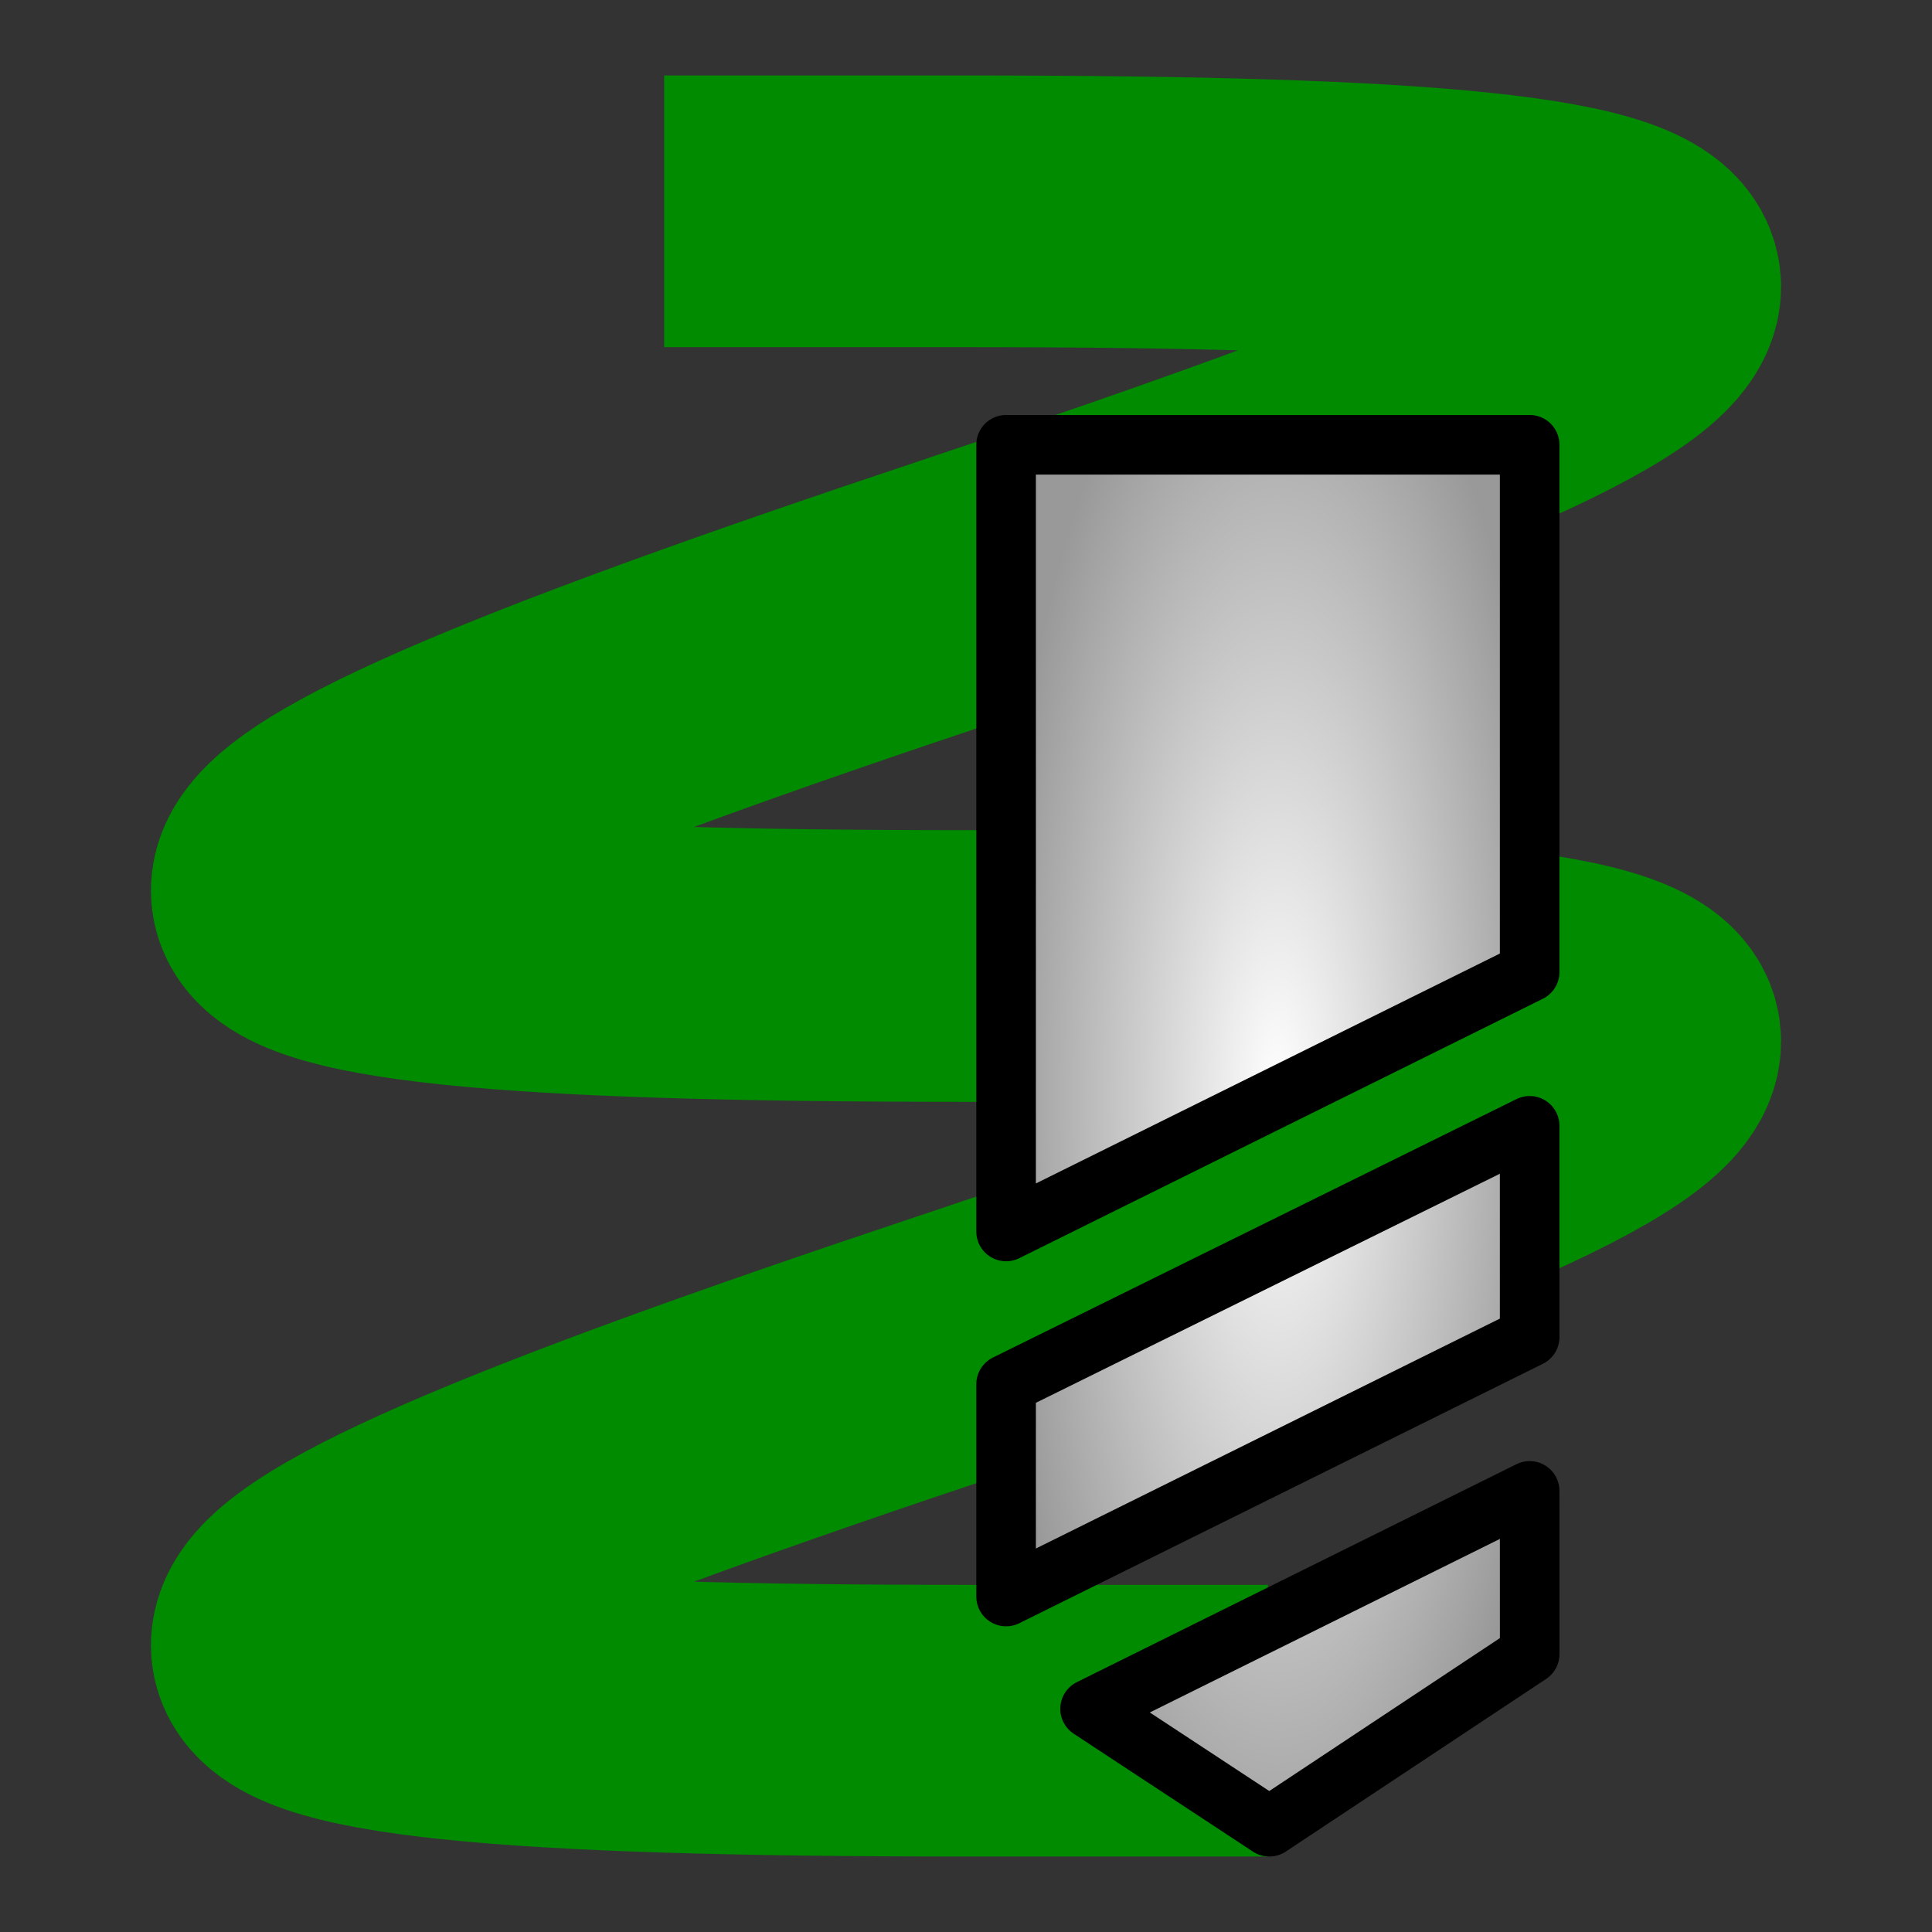 <?xml version="1.0" encoding="UTF-8" standalone="no"?>
<!-- Created with Inkscape (http://www.inkscape.org/) -->

<svg
   xmlns:dc="http://purl.org/dc/elements/1.1/"
   xmlns:cc="http://creativecommons.org/ns#"
   xmlns:rdf="http://www.w3.org/1999/02/22-rdf-syntax-ns#"
   xmlns:svg="http://www.w3.org/2000/svg"
   xmlns="http://www.w3.org/2000/svg"
   xmlns:xlink="http://www.w3.org/1999/xlink"
   xmlns:sodipodi="http://sodipodi.sourceforge.net/DTD/sodipodi-0.dtd"
   xmlns:inkscape="http://www.inkscape.org/namespaces/inkscape"
   width="64px"
   height="64px"
   id="svg2816"
   version="1.1"
   inkscape:version="0.91 r13725"
   sodipodi:docname="Path-Helix.svg">
  <rect width="100%" height="100%" fill="#333333" stroke="none"/>
  <defs
     id="defs2818">
    <linearGradient
       id="linearGradient4513">
      <stop
         style="stop-color:#ffffff;stop-opacity:1;"
         offset="0"
         id="stop4515" />
      <stop
         style="stop-color:#999999;stop-opacity:1;"
         offset="1"
         id="stop4517" />
    </linearGradient>
    <linearGradient
       id="linearGradient3681">
      <stop
         id="stop3697"
         offset="0"
         style="stop-color:#fff110;stop-opacity:1;" />
      <stop
         style="stop-color:#cf7008;stop-opacity:1;"
         offset="1"
         id="stop3685" />
    </linearGradient>
    <inkscape:perspective
       sodipodi:type="inkscape:persp3d"
       inkscape:vp_x="0 : 32 : 1"
       inkscape:vp_y="0 : 1000 : 0"
       inkscape:vp_z="64 : 32 : 1"
       inkscape:persp3d-origin="32 : 21.333333 : 1"
       id="perspective2824" />
    <inkscape:perspective
       id="perspective3622"
       inkscape:persp3d-origin="0.5 : 0.33333333 : 1"
       inkscape:vp_z="1 : 0.5 : 1"
       inkscape:vp_y="0 : 1000 : 0"
       inkscape:vp_x="0 : 0.5 : 1"
       sodipodi:type="inkscape:persp3d" />
    <inkscape:perspective
       id="perspective3622-9"
       inkscape:persp3d-origin="0.5 : 0.33333333 : 1"
       inkscape:vp_z="1 : 0.5 : 1"
       inkscape:vp_y="0 : 1000 : 0"
       inkscape:vp_x="0 : 0.5 : 1"
       sodipodi:type="inkscape:persp3d" />
    <inkscape:perspective
       id="perspective3653"
       inkscape:persp3d-origin="0.5 : 0.33333333 : 1"
       inkscape:vp_z="1 : 0.5 : 1"
       inkscape:vp_y="0 : 1000 : 0"
       inkscape:vp_x="0 : 0.5 : 1"
       sodipodi:type="inkscape:persp3d" />
    <inkscape:perspective
       id="perspective3675"
       inkscape:persp3d-origin="0.5 : 0.33333333 : 1"
       inkscape:vp_z="1 : 0.5 : 1"
       inkscape:vp_y="0 : 1000 : 0"
       inkscape:vp_x="0 : 0.5 : 1"
       sodipodi:type="inkscape:persp3d" />
    <inkscape:perspective
       id="perspective3697"
       inkscape:persp3d-origin="0.5 : 0.33333333 : 1"
       inkscape:vp_z="1 : 0.5 : 1"
       inkscape:vp_y="0 : 1000 : 0"
       inkscape:vp_x="0 : 0.5 : 1"
       sodipodi:type="inkscape:persp3d" />
    <inkscape:perspective
       id="perspective3720"
       inkscape:persp3d-origin="0.5 : 0.33333333 : 1"
       inkscape:vp_z="1 : 0.5 : 1"
       inkscape:vp_y="0 : 1000 : 0"
       inkscape:vp_x="0 : 0.5 : 1"
       sodipodi:type="inkscape:persp3d" />
    <inkscape:perspective
       id="perspective3742"
       inkscape:persp3d-origin="0.5 : 0.33333333 : 1"
       inkscape:vp_z="1 : 0.5 : 1"
       inkscape:vp_y="0 : 1000 : 0"
       inkscape:vp_x="0 : 0.5 : 1"
       sodipodi:type="inkscape:persp3d" />
    <inkscape:perspective
       id="perspective3764"
       inkscape:persp3d-origin="0.5 : 0.33333333 : 1"
       inkscape:vp_z="1 : 0.5 : 1"
       inkscape:vp_y="0 : 1000 : 0"
       inkscape:vp_x="0 : 0.5 : 1"
       sodipodi:type="inkscape:persp3d" />
    <inkscape:perspective
       id="perspective3785"
       inkscape:persp3d-origin="0.5 : 0.33333333 : 1"
       inkscape:vp_z="1 : 0.5 : 1"
       inkscape:vp_y="0 : 1000 : 0"
       inkscape:vp_x="0 : 0.5 : 1"
       sodipodi:type="inkscape:persp3d" />
    <inkscape:perspective
       id="perspective3806"
       inkscape:persp3d-origin="0.5 : 0.33333333 : 1"
       inkscape:vp_z="1 : 0.5 : 1"
       inkscape:vp_y="0 : 1000 : 0"
       inkscape:vp_x="0 : 0.5 : 1"
       sodipodi:type="inkscape:persp3d" />
    <inkscape:perspective
       id="perspective3806-3"
       inkscape:persp3d-origin="0.5 : 0.33333333 : 1"
       inkscape:vp_z="1 : 0.5 : 1"
       inkscape:vp_y="0 : 1000 : 0"
       inkscape:vp_x="0 : 0.5 : 1"
       sodipodi:type="inkscape:persp3d" />
    <inkscape:perspective
       id="perspective3835"
       inkscape:persp3d-origin="0.5 : 0.33333333 : 1"
       inkscape:vp_z="1 : 0.5 : 1"
       inkscape:vp_y="0 : 1000 : 0"
       inkscape:vp_x="0 : 0.5 : 1"
       sodipodi:type="inkscape:persp3d" />
    <inkscape:perspective
       id="perspective3614"
       inkscape:persp3d-origin="0.5 : 0.33333333 : 1"
       inkscape:vp_z="1 : 0.5 : 1"
       inkscape:vp_y="0 : 1000 : 0"
       inkscape:vp_x="0 : 0.5 : 1"
       sodipodi:type="inkscape:persp3d" />
    <inkscape:perspective
       id="perspective3614-8"
       inkscape:persp3d-origin="0.5 : 0.33333333 : 1"
       inkscape:vp_z="1 : 0.5 : 1"
       inkscape:vp_y="0 : 1000 : 0"
       inkscape:vp_x="0 : 0.5 : 1"
       sodipodi:type="inkscape:persp3d" />
    <inkscape:perspective
       id="perspective3643"
       inkscape:persp3d-origin="0.5 : 0.33333333 : 1"
       inkscape:vp_z="1 : 0.5 : 1"
       inkscape:vp_y="0 : 1000 : 0"
       inkscape:vp_x="0 : 0.5 : 1"
       sodipodi:type="inkscape:persp3d" />
    <inkscape:perspective
       id="perspective3643-3"
       inkscape:persp3d-origin="0.5 : 0.33333333 : 1"
       inkscape:vp_z="1 : 0.5 : 1"
       inkscape:vp_y="0 : 1000 : 0"
       inkscape:vp_x="0 : 0.5 : 1"
       sodipodi:type="inkscape:persp3d" />
    <inkscape:perspective
       id="perspective3672"
       inkscape:persp3d-origin="0.5 : 0.33333333 : 1"
       inkscape:vp_z="1 : 0.5 : 1"
       inkscape:vp_y="0 : 1000 : 0"
       inkscape:vp_x="0 : 0.5 : 1"
       sodipodi:type="inkscape:persp3d" />
    <inkscape:perspective
       id="perspective3672-5"
       inkscape:persp3d-origin="0.5 : 0.33333333 : 1"
       inkscape:vp_z="1 : 0.5 : 1"
       inkscape:vp_y="0 : 1000 : 0"
       inkscape:vp_x="0 : 0.5 : 1"
       sodipodi:type="inkscape:persp3d" />
    <inkscape:perspective
       id="perspective3701"
       inkscape:persp3d-origin="0.5 : 0.33333333 : 1"
       inkscape:vp_z="1 : 0.5 : 1"
       inkscape:vp_y="0 : 1000 : 0"
       inkscape:vp_x="0 : 0.5 : 1"
       sodipodi:type="inkscape:persp3d" />
    <inkscape:perspective
       id="perspective3701-8"
       inkscape:persp3d-origin="0.5 : 0.33333333 : 1"
       inkscape:vp_z="1 : 0.5 : 1"
       inkscape:vp_y="0 : 1000 : 0"
       inkscape:vp_x="0 : 0.5 : 1"
       sodipodi:type="inkscape:persp3d" />
    <inkscape:perspective
       id="perspective3746"
       inkscape:persp3d-origin="0.5 : 0.33333333 : 1"
       inkscape:vp_z="1 : 0.5 : 1"
       inkscape:vp_y="0 : 1000 : 0"
       inkscape:vp_x="0 : 0.5 : 1"
       sodipodi:type="inkscape:persp3d" />
    <pattern
       patternTransform="matrix(0.676,-0.818,2.458,1.884,-26.451,18.295)"
       id="pattern5231"
       xlink:href="#Strips1_1-4"
       inkscape:collect="always" />
    <inkscape:perspective
       id="perspective5224"
       inkscape:persp3d-origin="0.5 : 0.33333333 : 1"
       inkscape:vp_z="1 : 0.5 : 1"
       inkscape:vp_y="0 : 1000 : 0"
       inkscape:vp_x="0 : 0.5 : 1"
       sodipodi:type="inkscape:persp3d" />
    <pattern
       inkscape:stockid="Stripes 1:1"
       id="Strips1_1-4"
       patternTransform="matrix(0.668,-1.004,2.426,2.311,3.476,3.535)"
       height="1"
       width="2"
       patternUnits="userSpaceOnUse"
       inkscape:collect="always">
      <rect
         id="rect4483-4"
         height="2"
         width="1"
         y="-0.5"
         x="0"
         style="fill:black;stroke:none" />
    </pattern>
    <inkscape:perspective
       id="perspective5224-9"
       inkscape:persp3d-origin="0.5 : 0.33333333 : 1"
       inkscape:vp_z="1 : 0.5 : 1"
       inkscape:vp_y="0 : 1000 : 0"
       inkscape:vp_x="0 : 0.5 : 1"
       sodipodi:type="inkscape:persp3d" />
    <pattern
       patternTransform="matrix(0.668,-1.004,2.426,2.311,39.618,8.969)"
       id="pattern5231-4"
       xlink:href="#Strips1_1-6"
       inkscape:collect="always" />
    <inkscape:perspective
       id="perspective5224-3"
       inkscape:persp3d-origin="0.5 : 0.33333333 : 1"
       inkscape:vp_z="1 : 0.5 : 1"
       inkscape:vp_y="0 : 1000 : 0"
       inkscape:vp_x="0 : 0.5 : 1"
       sodipodi:type="inkscape:persp3d" />
    <pattern
       inkscape:stockid="Stripes 1:1"
       id="Strips1_1-6"
       patternTransform="matrix(0.668,-1.004,2.426,2.311,3.476,3.535)"
       height="1"
       width="2"
       patternUnits="userSpaceOnUse"
       inkscape:collect="always">
      <rect
         id="rect4483-0"
         height="2"
         width="1"
         y="-0.5"
         x="0"
         style="fill:black;stroke:none" />
    </pattern>
    <pattern
       patternTransform="matrix(0.665,-1.063,2.417,2.448,-49.763,2.955)"
       id="pattern5296"
       xlink:href="#pattern5231-3"
       inkscape:collect="always" />
    <inkscape:perspective
       id="perspective5288"
       inkscape:persp3d-origin="0.5 : 0.33333333 : 1"
       inkscape:vp_z="1 : 0.5 : 1"
       inkscape:vp_y="0 : 1000 : 0"
       inkscape:vp_x="0 : 0.5 : 1"
       sodipodi:type="inkscape:persp3d" />
    <pattern
       patternTransform="matrix(0.668,-1.004,2.426,2.311,-26.336,10.887)"
       id="pattern5231-3"
       xlink:href="#Strips1_1-4-3"
       inkscape:collect="always" />
    <pattern
       inkscape:stockid="Stripes 1:1"
       id="Strips1_1-4-3"
       patternTransform="matrix(0.668,-1.004,2.426,2.311,3.476,3.535)"
       height="1"
       width="2"
       patternUnits="userSpaceOnUse"
       inkscape:collect="always">
      <rect
         id="rect4483-4-6"
         height="2"
         width="1"
         y="-0.5"
         x="0"
         style="fill:black;stroke:none" />
    </pattern>
    <pattern
       patternTransform="matrix(0.428,-0.622,1.557,1.431,27.948,13.306)"
       id="pattern5330"
       xlink:href="#Strips1_1-9"
       inkscape:collect="always" />
    <inkscape:perspective
       id="perspective5323"
       inkscape:persp3d-origin="0.5 : 0.33333333 : 1"
       inkscape:vp_z="1 : 0.5 : 1"
       inkscape:vp_y="0 : 1000 : 0"
       inkscape:vp_x="0 : 0.5 : 1"
       sodipodi:type="inkscape:persp3d" />
    <pattern
       inkscape:stockid="Stripes 1:1"
       id="Strips1_1-9"
       patternTransform="matrix(0.668,-1.004,2.426,2.311,3.476,3.535)"
       height="1"
       width="2"
       patternUnits="userSpaceOnUse"
       inkscape:collect="always">
      <rect
         id="rect4483-3"
         height="2"
         width="1"
         y="-0.5"
         x="0"
         style="fill:black;stroke:none" />
    </pattern>
    <inkscape:perspective
       id="perspective5361"
       inkscape:persp3d-origin="0.5 : 0.33333333 : 1"
       inkscape:vp_z="1 : 0.5 : 1"
       inkscape:vp_y="0 : 1000 : 0"
       inkscape:vp_x="0 : 0.5 : 1"
       sodipodi:type="inkscape:persp3d" />
    <inkscape:perspective
       id="perspective5383"
       inkscape:persp3d-origin="0.5 : 0.33333333 : 1"
       inkscape:vp_z="1 : 0.5 : 1"
       inkscape:vp_y="0 : 1000 : 0"
       inkscape:vp_x="0 : 0.5 : 1"
       sodipodi:type="inkscape:persp3d" />
    <inkscape:perspective
       id="perspective5411"
       inkscape:persp3d-origin="0.5 : 0.33333333 : 1"
       inkscape:vp_z="1 : 0.5 : 1"
       inkscape:vp_y="0 : 1000 : 0"
       inkscape:vp_x="0 : 0.5 : 1"
       sodipodi:type="inkscape:persp3d" />
    <linearGradient
       inkscape:collect="always"
       xlink:href="#linearGradient3681"
       id="linearGradient3687"
       x1="37.898"
       y1="41.088"
       x2="4.061"
       y2="40.169"
       gradientUnits="userSpaceOnUse"
       gradientTransform="translate(127.273,-51.273)" />
    <linearGradient
       inkscape:collect="always"
       xlink:href="#linearGradient3681"
       id="linearGradient3695"
       x1="37.894"
       y1="40.485"
       x2="59.811"
       y2="43.559"
       gradientUnits="userSpaceOnUse"
       gradientTransform="translate(127.273,-51.273)" />
    <linearGradient
       id="linearGradient3681-3">
      <stop
         id="stop3697-3"
         offset="0"
         style="stop-color:#fff110;stop-opacity:1;" />
      <stop
         style="stop-color:#cf7008;stop-opacity:1;"
         offset="1"
         id="stop3685-4" />
    </linearGradient>
    <linearGradient
       y2="43.559"
       x2="59.811"
       y1="40.485"
       x1="37.894"
       gradientTransform="translate(-37.001,-20.487)"
       gradientUnits="userSpaceOnUse"
       id="linearGradient3608"
       xlink:href="#linearGradient3681-3"
       inkscape:collect="always" />
    <linearGradient
       id="linearGradient4513-2">
      <stop
         style="stop-color:#ffffff;stop-opacity:1;"
         offset="0"
         id="stop4515-2" />
      <stop
         style="stop-color:#999999;stop-opacity:1;"
         offset="1"
         id="stop4517-4" />
    </linearGradient>
    <radialGradient
       r="23.635"
       fy="7.932"
       fx="32.152"
       cy="7.932"
       cx="32.152"
       gradientTransform="matrix(1,0,0,1.184,-8.517,-3.41)"
       gradientUnits="userSpaceOnUse"
       id="radialGradient4538"
       xlink:href="#linearGradient4513-2"
       inkscape:collect="always" />
    <linearGradient
       id="linearGradient4513-1">
      <stop
         style="stop-color:#ffffff;stop-opacity:1;"
         offset="0"
         id="stop4515-8" />
      <stop
         style="stop-color:#999999;stop-opacity:1;"
         offset="1"
         id="stop4517-6" />
    </linearGradient>
    <radialGradient
       r="23.635"
       fy="7.932"
       fx="32.152"
       cy="7.932"
       cx="32.152"
       gradientTransform="matrix(1,0,0,1.184,-8.517,-3.41)"
       gradientUnits="userSpaceOnUse"
       id="radialGradient4538-6"
       xlink:href="#linearGradient4513-1"
       inkscape:collect="always" />
    <linearGradient
       id="linearGradient4513-1-3">
      <stop
         style="stop-color:#ffffff;stop-opacity:1;"
         offset="0"
         id="stop4515-8-7" />
      <stop
         style="stop-color:#999999;stop-opacity:1;"
         offset="1"
         id="stop4517-6-5" />
    </linearGradient>
    <radialGradient
       r="23.635"
       fy="35.869"
       fx="32.152"
       cy="35.869"
       cx="32.152"
       gradientTransform="matrix(0.395,0,0,1.184,-2.716,-26.067)"
       gradientUnits="userSpaceOnUse"
       id="radialGradient3069"
       xlink:href="#linearGradient4513-1-3"
       inkscape:collect="always" />
    <linearGradient
       id="linearGradient4513-1-2">
      <stop
         style="stop-color:#ffffff;stop-opacity:1;"
         offset="0"
         id="stop4515-8-6" />
      <stop
         style="stop-color:#999999;stop-opacity:1;"
         offset="1"
         id="stop4517-6-6" />
    </linearGradient>
    <radialGradient
       r="23.635"
       fy="35.869"
       fx="32.152"
       cy="35.869"
       cx="32.152"
       gradientTransform="matrix(0.395,0,0,1.184,-2.716,-26.067)"
       gradientUnits="userSpaceOnUse"
       id="radialGradient3102"
       xlink:href="#linearGradient4513-1-2"
       inkscape:collect="always" />
    <radialGradient
       inkscape:collect="always"
       xlink:href="#linearGradient4513-1"
       id="radialGradient3132"
       gradientUnits="userSpaceOnUse"
       gradientTransform="matrix(0.395,0,0,1.184,29.624,3.24)"
       cx="32.152"
       cy="27.951"
       fx="32.152"
       fy="27.951"
       r="23.635" />
  </defs>
  <sodipodi:namedview
     id="base"
     pagecolor="#ffffff"
     bordercolor="#666666"
     borderopacity="1.0"
     inkscape:pageopacity="0.0"
     inkscape:pageshadow="2"
     inkscape:zoom="7.7781744"
     inkscape:cx="-38.302485"
     inkscape:cy="32.387915"
     inkscape:current-layer="layer1"
     showgrid="true"
     inkscape:document-units="px"
     inkscape:grid-bbox="true"
     inkscape:snap-bbox="true"
     inkscape:bbox-paths="true"
     inkscape:bbox-nodes="true"
     inkscape:snap-bbox-edge-midpoints="true"
     inkscape:snap-bbox-midpoints="true"
     inkscape:object-paths="true"
     inkscape:object-nodes="true"
     inkscape:window-width="2560"
     inkscape:window-height="1335"
     inkscape:window-x="0"
     inkscape:window-y="0"
     inkscape:window-maximized="1"
     showguides="false">
    <inkscape:grid
       type="xygrid"
       id="grid4207"
       dotted="true"
       spacingx="0.5"
       spacingy="0.5" />
  </sodipodi:namedview>
  <g
     id="layer1"
     inkscape:label="Layer 1"
     inkscape:groupmode="layer">
    <path
       style="fill:none;fill-rule:evenodd;stroke:#008b00;stroke-width:9;stroke-linecap:butt;stroke-linejoin:miter;stroke-miterlimit:4;stroke-dasharray:none;stroke-opacity:1"
       d="M 42,57 32,57 C 2,57 2,54.5 32,44.5 62,34.5 62,32 32,32 2,32 2,29.5 32,19.5 62,9.5 62,7 32,7 l -10,0"
       id="path4379"
       inkscape:connector-curvature="0"
       sodipodi:nodetypes="ccccccc"
       inkscape:transform-center-x="0.38569462"
       inkscape:transform-center-y="-1.2856487" />
    <path
       style="color:#000000;display:inline;overflow:visible;visibility:visible;fill:url(#radialGradient3132);fill-opacity:1;fill-rule:nonzero;stroke:#000000;stroke-width:1.974;stroke-linecap:butt;stroke-linejoin:round;stroke-miterlimit:4;stroke-dasharray:none;stroke-dashoffset:0;stroke-opacity:1;marker:none;enable-background:accumulate"
       d="m 33.328,14.734 0,17.466 c 0,0 0,1.311 0,8.594 l 17.344,-8.594 0,-1.906 0,-15.56 z m 17.344,22.56 -17.344,8.562 0,7.031 17.344,-8.594 z m 0,12.094 -14.562,7.219 5.938,3.906 8.625,-5.719 z"
       id="rect4417"
       inkscape:connector-curvature="0"
       sodipodi:nodetypes="ccccccccccccccccc" />
  </g>
</svg>
